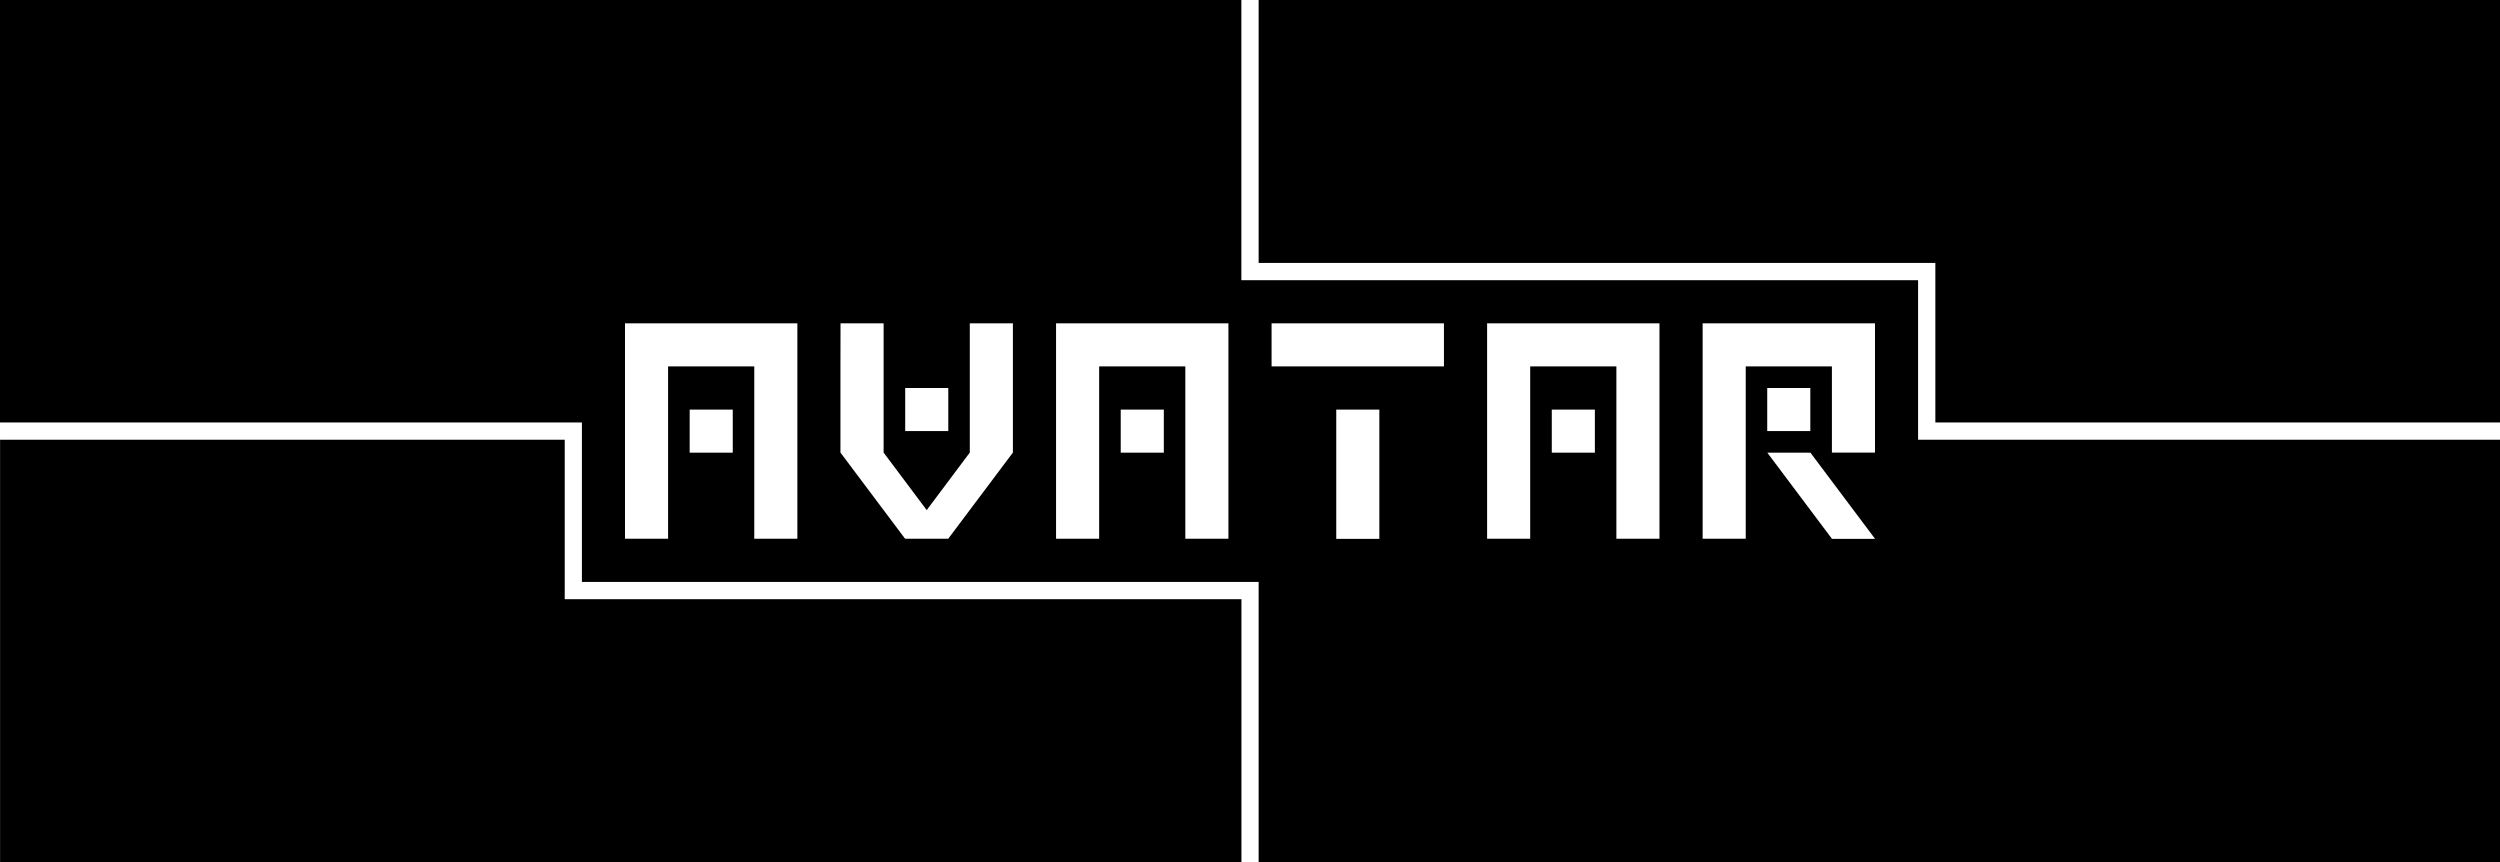 <?xml version="1.0" encoding="UTF-8" standalone="no"?>
<!-- Created with Inkscape (http://www.inkscape.org/) -->

<svg
   width="116"
   height="40"
   viewBox="0 0 30.692 10.583"
   version="1.1"
   id="svg1"
   inkscape:export-filename="verification_cover.svg"
   inkscape:export-xdpi="100"
   inkscape:export-ydpi="100"
   inkscape:version="1.3.2 (1:1.3.2+202311252150+091e20ef0f)"
   sodipodi:docname="cover.svg"
   xml:space="preserve"
   xmlns:inkscape="http://www.inkscape.org/namespaces/inkscape"
   xmlns:sodipodi="http://sodipodi.sourceforge.net/DTD/sodipodi-0.dtd"
   xmlns="http://www.w3.org/2000/svg"
   xmlns:svg="http://www.w3.org/2000/svg"><sodipodi:namedview
     id="namedview1"
     pagecolor="#ffffff"
     bordercolor="#666666"
     borderopacity="1.0"
     inkscape:showpageshadow="2"
     inkscape:pageopacity="0.0"
     inkscape:pagecheckerboard="0"
     inkscape:deskcolor="#d1d1d1"
     inkscape:document-units="px"
     inkscape:zoom="0.08"
     inkscape:cx="-26525"
     inkscape:cy="-2487.5"
     inkscape:window-width="1868"
     inkscape:window-height="1016"
     inkscape:window-x="52"
     inkscape:window-y="27"
     inkscape:window-maximized="1"
     inkscape:current-layer="layer1"
     inkscape:export-bgcolor="#ffffff00" /><defs
     id="defs1" /><g
     inkscape:label="Layer 1"
     inkscape:groupmode="layer"
     id="layer1"
     transform="translate(6319.308,1898.386)"><path
       id="rect9"
       style="fill:#000000;stroke-width:0.016"
       d="m -6319.308,-1898.386 v 5.186 h 7.144 v 1.958 h 8.308 v 3.44 h 15.24 v -5.186 h -6.932 -0.212 v -0.212 -1.746 h -8.308 v -0.212 -3.228 z m 15.452,0 v 3.228 h 8.308 v 0.212 0 1.746 h 6.932 v -5.186 z m -7.779,3.969 h 0.529 0.529 0.529 0.529 v 0.529 0.529 0.529 0.529 0.529 h -0.529 v -0.529 -0.529 -0.529 -0.529 h -0.529 -0.529 v 0.529 0.529 0.529 0.529 h -0.529 v -0.529 -0.529 -0.529 -0.529 z m 2.646,0 h 0.529 v 0.529 0.529 0.529 l 0.529,0.706 0.529,-0.706 v -0.529 -0.529 -0.529 h 0.529 v 0.529 0.529 0.529 0 l -0.794,1.058 h -0.529 l -0.794,-1.058 v -0.529 -0.529 z m 2.646,0 h 0.529 0.529 0.529 0.529 v 0.529 0.529 0.529 0.529 0.529 h -0.529 v -0.529 -0.529 -0.529 -0.529 h -0.529 -0.529 v 0.529 0.529 0.529 0.529 h -0.529 v -0.529 -0.529 -0.529 -0.529 z m 2.646,0 h 0.529 0.529 0.529 0.529 v 0.529 h -0.529 -0.529 -0.529 -0.529 z m 2.646,0 h 0.529 0.529 0.529 0.529 v 0.529 0.529 0.529 0.529 0.529 h -0.529 v -0.529 -0.529 -0.529 -0.529 h -0.529 -0.529 v 0.529 0.529 0.529 0.529 h -0.529 v -0.529 -0.529 -0.529 -0.529 z m 2.646,0 h 0.529 0.529 0.529 0.529 v 0.529 0.529 0.529 h -0.529 v -0.529 -0.529 h -0.529 -0.529 v 0.529 0.529 0.529 0.529 h -0.529 v -0.529 -0.529 -0.529 -0.529 z m -9.79,0.794 h 0.529 v 0.529 h -0.529 z m 10.583,0 h 0.529 v 0.529 h -0.529 z m -13.229,0.265 h 0.529 v 0.529 h -0.529 z m 5.292,0 h 0.529 v 0.529 h -0.529 z m 2.646,0 h 0.529 v 0.529 0.529 0.529 h -0.529 v -0.529 -0.529 z m 2.646,0 h 0.529 v 0.529 h -0.529 z m -19.05,0.37 v 5.186 h 15.24 v -3.228 h -8.308 v -0.212 -1.746 z m 21.696,0.159 h 0.529 l 0.794,1.058 h -0.529 z" /></g></svg>
